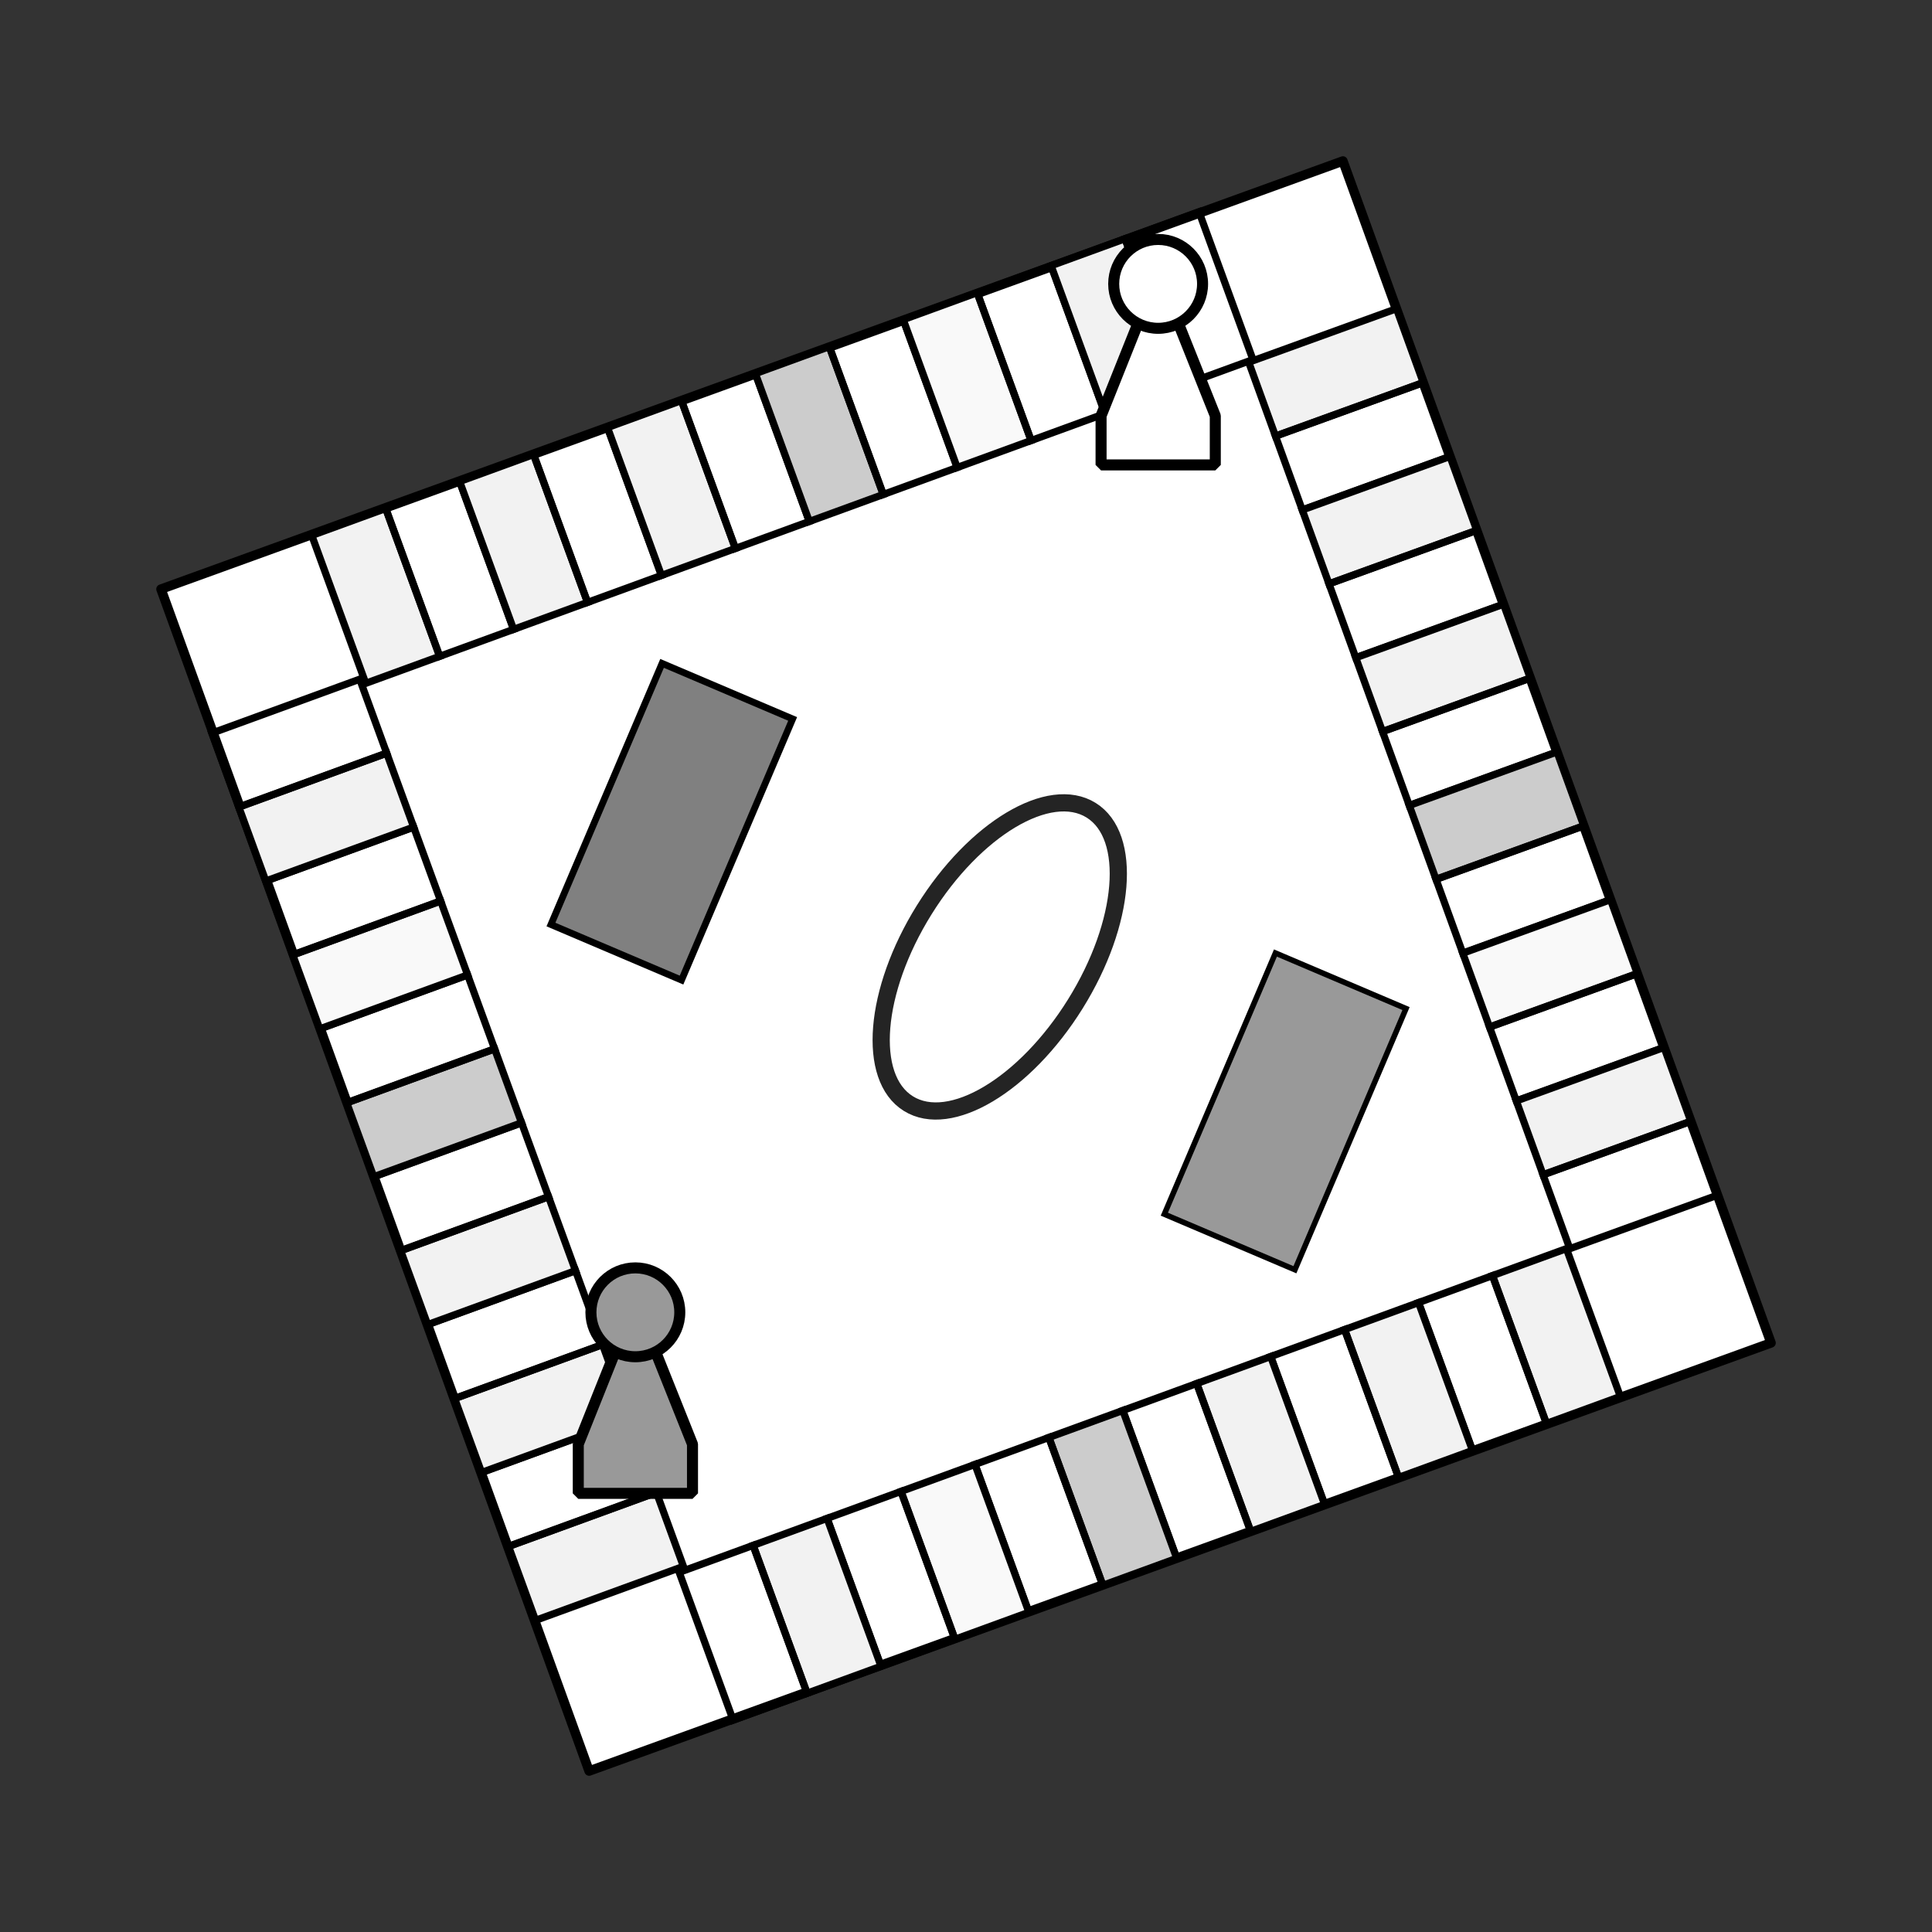 <svg:svg xmlns:dc="http://purl.org/dc/elements/1.1/" xmlns:ns1="http://sodipodi.sourceforge.net/DTD/sodipodi-0.dtd" xmlns:ns2="http://www.inkscape.org/namespaces/inkscape" xmlns:ns4="http://creativecommons.org/ns#" xmlns:rdf="http://www.w3.org/1999/02/22-rdf-syntax-ns#" xmlns:svg="http://www.w3.org/2000/svg" height="272.896" id="svg2" version="1.1" viewBox="-9.18 -18.476 272.896 272.896" width="272.896" ns1:docname="Neues Dokument 1" ns2:version="0.48.4 r9939">
  <svg:rect x="-9.18" y="-18.476" width="272.896" height="272.896" fill="#333333" stroke="none"/>
  <svg:defs id="defs4" />
  <ns1:namedview bordercolor="#666666" borderopacity="1.0" fit-margin-bottom="0" fit-margin-left="0" fit-margin-right="0" fit-margin-top="0" id="base" pagecolor="#ffffff" showgrid="false" ns2:current-layer="layer1" ns2:cx="311.1615" ns2:cy="95.510074" ns2:document-units="px" ns2:object-nodes="true" ns2:pageopacity="0.0" ns2:pageshadow="2" ns2:snap-global="false" ns2:window-height="721" ns2:window-maximized="1" ns2:window-width="1366" ns2:window-x="0" ns2:window-y="0" ns2:zoom="1.4" />
  <svg:g id="layer1" transform="translate(-32.589,-22.66)" ns2:groupmode="layer" ns2:label="Ebene 1">
    <svg:g id="g4076" transform="matrix(1.764,0,0,1.764,-175.999,-70.778)">
      <svg:path d="M 125.936,89.669 160.217,184.308 254.856,150.027 220.575,55.388 125.936,89.669 z" id="path4179" style="fill:#ffffff;stroke:#000000;stroke-width:0.762;stroke-linejoin:round;stroke-miterlimit:4;stroke-dasharray:none" ns2:connector-curvature="0" />
      <svg:path d="m 200.415,107.375 c 3.341,2.081 2.772,9.027 -1.269,15.514 -4.041,6.487 -10.026,10.058 -13.366,7.976 -3.341,-2.081 -2.772,-9.027 1.269,-15.514 4.041,-6.487 10.026,-10.058 13.366,-7.976 z" id="path3855-2" style="opacity:0.859;color:#000000;fill:#ffffff;fill-rule:evenodd;stroke:#000000;stroke-width:1.378;stroke-linejoin:round;stroke-miterlimit:4;stroke-dasharray:none" ns2:connector-curvature="0" />
      <svg:path d="m 213.034,71.501 11.83,-4.285 2.143,5.915 -11.83,4.285 z" id="path3893" style="fill:#f2f2f2;stroke:#000000;stroke-width:0.579;stroke-miterlimit:4;stroke-dasharray:none" ns2:connector-curvature="0" />
      <svg:path d="m 215.177,77.416 11.83,-4.285 2.143,5.915 -11.83,4.285 z" id="path3893-6" style="fill:none;stroke:#000000;stroke-width:0.579;stroke-miterlimit:4;stroke-dasharray:none" ns2:connector-curvature="0" />
      <svg:path d="m 217.319,83.331 11.83,-4.285 2.143,5.915 -11.83,4.285 z" id="path3893-6-2" style="fill:#f2f2f2;stroke:#000000;stroke-width:0.579;stroke-miterlimit:4;stroke-dasharray:none" ns2:connector-curvature="0" />
      <svg:path d="m 219.462,89.246 11.83,-4.285 2.143,5.915 -11.83,4.285 z" id="path3893-5" style="fill:none;stroke:#000000;stroke-width:0.579;stroke-miterlimit:4;stroke-dasharray:none" ns2:connector-curvature="0" />
      <svg:path d="m 221.604,95.161 11.83,-4.285 2.143,5.915 -11.83,4.285 z" id="path3893-6-6" style="fill:#f2f2f2;stroke:#000000;stroke-width:0.579;stroke-miterlimit:4;stroke-dasharray:none" ns2:connector-curvature="0" />
      <svg:path d="m 223.747,101.076 11.83,-4.285 2.143,5.915 -11.83,4.285 z" id="path3893-6-2-3" style="fill:none;stroke:#000000;stroke-width:0.579;stroke-miterlimit:4;stroke-dasharray:none" ns2:connector-curvature="0" />
      <svg:path d="m 225.889,106.991 11.83,-4.285 2.143,5.915 -11.83,4.285 z" id="path3893-0" style="fill:#cccccc;stroke:#000000;stroke-width:0.579;stroke-miterlimit:4;stroke-dasharray:none" ns2:connector-curvature="0" />
      <svg:path d="m 228.032,112.906 11.83,-4.285 2.143,5.915 -11.83,4.285 z" id="path3893-6-8" style="fill:none;stroke:#000000;stroke-width:0.579;stroke-miterlimit:4;stroke-dasharray:none" ns2:connector-curvature="0" />
      <svg:path d="m 230.174,118.821 11.83,-4.285 2.143,5.915 -11.83,4.285 z" id="path3893-6-2-39" style="fill:#f9f9f9;stroke:#000000;stroke-width:0.579;stroke-miterlimit:4;stroke-dasharray:none" ns2:connector-curvature="0" />
      <svg:path d="m 232.317,124.736 11.83,-4.285 2.143,5.915 -11.83,4.285 z" id="path3893-5-4" style="fill:none;stroke:#000000;stroke-width:0.579;stroke-miterlimit:4;stroke-dasharray:none" ns2:connector-curvature="0" />
      <svg:path d="m 234.46,130.651 11.83,-4.285 2.143,5.915 -11.83,4.285 z" id="path3893-6-6-0" style="fill:#f2f2f2;stroke:#000000;stroke-width:0.579;stroke-miterlimit:4;stroke-dasharray:none" ns2:connector-curvature="0" />
      <svg:path d="m 236.602,136.566 11.83,-4.285 2.143,5.915 -11.83,4.285 z" id="path3893-6-2-3-3" style="fill:none;stroke:#000000;stroke-width:0.579;stroke-miterlimit:4;stroke-dasharray:none" ns2:connector-curvature="0" />
      <svg:g id="g4039" style="stroke:#000000;stroke-width:7.363;stroke-miterlimit:4;stroke-dasharray:none" transform="matrix(0.027,0.074,-0.074,0.027,294.678,217.863)">
        <svg:path d="m -1143.6,342.29 h 160 v 80 h -160 z" id="path3893-2" style="fill:#f2f2f2;stroke-width:7.363;stroke-miterlimit:4;stroke-dasharray:none" ns2:connector-curvature="0" />
        <svg:path d="m -1143.6,422.29 h 160 v 80 h -160 z" id="path3893-6-1" style="fill:none;stroke-width:7.363;stroke-miterlimit:4;stroke-dasharray:none" ns2:connector-curvature="0" />
        <svg:path d="m -1143.6,502.29 h 160 v 80 h -160 z" id="path3893-6-2-6" style="fill:#f2f2f2;stroke-width:7.363;stroke-miterlimit:4;stroke-dasharray:none" ns2:connector-curvature="0" />
        <svg:path d="m -1143.6,582.29 h 160 v 80 h -160 z" id="path3893-5-3" style="fill:none;stroke-width:7.363;stroke-miterlimit:4;stroke-dasharray:none" ns2:connector-curvature="0" />
        <svg:path d="m -1143.6,662.29 h 160 v 80 h -160 z" id="path3893-6-6-7" style="fill:#f2f2f2;stroke-width:7.363;stroke-miterlimit:4;stroke-dasharray:none" ns2:connector-curvature="0" />
        <svg:path d="m -1143.6,742.29 h 160 v 80 h -160 z" id="path3893-6-2-3-4" style="fill:none;stroke-width:7.363;stroke-miterlimit:4;stroke-dasharray:none" ns2:connector-curvature="0" />
        <svg:path d="m -1143.6,822.29 h 160 v 80 h -160 z" id="path3893-0-6" style="fill:#cccccc;stroke-width:7.363;stroke-miterlimit:4;stroke-dasharray:none" ns2:connector-curvature="0" />
        <svg:path d="m -1143.6,902.29 h 160 v 80 h -160 z" id="path3893-6-8-9" style="fill:none;stroke-width:7.363;stroke-miterlimit:4;stroke-dasharray:none" ns2:connector-curvature="0" />
        <svg:path d="m -1143.6,982.29 h 160 v 80 h -160 z" id="path3893-6-2-39-1" style="fill:#f9f9f9;stroke-width:7.363;stroke-miterlimit:4;stroke-dasharray:none" ns2:connector-curvature="0" />
        <svg:path d="m -1143.6,1062.3 h 160 v 80 h -160 z" id="path3893-5-4-0" style="fill:none;stroke-width:7.363;stroke-miterlimit:4;stroke-dasharray:none" ns2:connector-curvature="0" />
        <svg:path d="m -1143.6,1142.3 h 160 v 80 h -160 z" id="path3893-6-6-0-1" style="fill:#f2f2f2;stroke-width:7.363;stroke-miterlimit:4;stroke-dasharray:none" ns2:connector-curvature="0" />
        <svg:path d="m -1143.6,1222.3 h 160 v 80 h -160 z" id="path3893-6-2-3-3-6" style="fill:none;stroke-width:7.363;stroke-miterlimit:4;stroke-dasharray:none" ns2:connector-curvature="0" />
      </svg:g>
      <svg:g id="g4039-3" style="stroke:#000000;stroke-width:7.363;stroke-miterlimit:4;stroke-dasharray:none" transform="matrix(-0.074,0.027,-0.027,-0.074,92.383,224.129)">
        <svg:path d="m -1143.6,342.29 h 160 v 80 h -160 z" id="path3893-2-0" style="fill:#f2f2f2;stroke-width:7.363;stroke-miterlimit:4;stroke-dasharray:none" ns2:connector-curvature="0" />
        <svg:path d="m -1143.6,422.29 h 160 v 80 h -160 z" id="path3893-6-1-9" style="fill:none;stroke-width:7.363;stroke-miterlimit:4;stroke-dasharray:none" ns2:connector-curvature="0" />
        <svg:path d="m -1143.6,502.29 h 160 v 80 h -160 z" id="path3893-6-2-6-0" style="fill:#f2f2f2;stroke-width:7.363;stroke-miterlimit:4;stroke-dasharray:none" ns2:connector-curvature="0" />
        <svg:path d="m -1143.6,582.29 h 160 v 80 h -160 z" id="path3893-5-3-8" style="fill:none;stroke-width:7.363;stroke-miterlimit:4;stroke-dasharray:none" ns2:connector-curvature="0" />
        <svg:path d="m -1143.6,662.29 h 160 v 80 h -160 z" id="path3893-6-6-7-9" style="fill:#f2f2f2;stroke-width:7.363;stroke-miterlimit:4;stroke-dasharray:none" ns2:connector-curvature="0" />
        <svg:path d="m -1143.6,742.29 h 160 v 80 h -160 z" id="path3893-6-2-3-4-6" style="fill:none;stroke-width:7.363;stroke-miterlimit:4;stroke-dasharray:none" ns2:connector-curvature="0" />
        <svg:path d="m -1143.6,822.29 h 160 v 80 h -160 z" id="path3893-0-6-7" style="fill:#cccccc;stroke-width:7.363;stroke-miterlimit:4;stroke-dasharray:none" ns2:connector-curvature="0" />
        <svg:path d="m -1143.6,902.29 h 160 v 80 h -160 z" id="path3893-6-8-9-3" style="fill:none;stroke-width:7.363;stroke-miterlimit:4;stroke-dasharray:none" ns2:connector-curvature="0" />
        <svg:path d="m -1143.6,982.29 h 160 v 80 h -160 z" id="path3893-6-2-39-1-8" style="fill:#f9f9f9;stroke-width:7.363;stroke-miterlimit:4;stroke-dasharray:none" ns2:connector-curvature="0" />
        <svg:path d="m -1143.6,1062.3 h 160 v 80 h -160 z" id="path3893-5-4-0-1" style="fill:none;stroke-width:7.363;stroke-miterlimit:4;stroke-dasharray:none" ns2:connector-curvature="0" />
        <svg:path d="m -1143.6,1142.3 h 160 v 80 h -160 z" id="path3893-6-6-0-1-3" style="fill:#f2f2f2;stroke-width:7.363;stroke-miterlimit:4;stroke-dasharray:none" ns2:connector-curvature="0" />
        <svg:path d="m -1143.6,1222.3 h 160 v 80 h -160 z" id="path3893-6-2-3-3-6-5" style="fill:none;stroke-width:7.363;stroke-miterlimit:4;stroke-dasharray:none" ns2:connector-curvature="0" />
      </svg:g>
      <svg:g id="g4039-3-9" style="stroke:#000000;stroke-width:7.363;stroke-miterlimit:4;stroke-dasharray:none" transform="matrix(-0.027,-0.074,0.074,-0.027,86.122,21.826)">
        <svg:path d="m -1143.6,342.29 h 160 v 80 h -160 z" id="path3893-2-0-0" style="fill:#f2f2f2;stroke-width:7.363;stroke-miterlimit:4;stroke-dasharray:none" ns2:connector-curvature="0" />
        <svg:path d="m -1143.6,422.29 h 160 v 80 h -160 z" id="path3893-6-1-9-8" style="fill:none;stroke-width:7.363;stroke-miterlimit:4;stroke-dasharray:none" ns2:connector-curvature="0" />
        <svg:path d="m -1143.6,502.29 h 160 v 80 h -160 z" id="path3893-6-2-6-0-9" style="fill:#f2f2f2;stroke-width:7.363;stroke-miterlimit:4;stroke-dasharray:none" ns2:connector-curvature="0" />
        <svg:path d="m -1143.6,582.29 h 160 v 80 h -160 z" id="path3893-5-3-8-6" style="fill:none;stroke-width:7.363;stroke-miterlimit:4;stroke-dasharray:none" ns2:connector-curvature="0" />
        <svg:path d="m -1143.6,662.29 h 160 v 80 h -160 z" id="path3893-6-6-7-9-4" style="fill:#f2f2f2;stroke-width:7.363;stroke-miterlimit:4;stroke-dasharray:none" ns2:connector-curvature="0" />
        <svg:path d="m -1143.6,742.29 h 160 v 80 h -160 z" id="path3893-6-2-3-4-6-4" style="fill:none;stroke-width:7.363;stroke-miterlimit:4;stroke-dasharray:none" ns2:connector-curvature="0" />
        <svg:path d="m -1143.6,822.29 h 160 v 80 h -160 z" id="path3893-0-6-7-5" style="fill:#cccccc;stroke-width:7.363;stroke-miterlimit:4;stroke-dasharray:none" ns2:connector-curvature="0" />
        <svg:path d="m -1143.6,902.29 h 160 v 80 h -160 z" id="path3893-6-8-9-3-7" style="fill:none;stroke-width:7.363;stroke-miterlimit:4;stroke-dasharray:none" ns2:connector-curvature="0" />
        <svg:path d="m -1143.6,982.29 h 160 v 80 h -160 z" id="path3893-6-2-39-1-8-1" style="fill:#f9f9f9;stroke-width:7.363;stroke-miterlimit:4;stroke-dasharray:none" ns2:connector-curvature="0" />
        <svg:path d="m -1143.6,1062.3 h 160 v 80 h -160 z" id="path3893-5-4-0-1-4" style="fill:none;stroke-width:7.363;stroke-miterlimit:4;stroke-dasharray:none" ns2:connector-curvature="0" />
        <svg:path d="m -1143.6,1142.3 h 160 v 80 h -160 z" id="path3893-6-6-0-1-3-6" style="fill:#f2f2f2;stroke-width:7.363;stroke-miterlimit:4;stroke-dasharray:none" ns2:connector-curvature="0" />
        <svg:path d="m -1143.6,1222.3 h 160 v 80 h -160 z" id="path3893-6-2-3-3-6-5-9" style="fill:none;stroke-width:7.363;stroke-miterlimit:4;stroke-dasharray:none" ns2:connector-curvature="0" />
      </svg:g>
      <svg:path d="m 206.276,139.72 8.897,-20.912 10.456,4.448 -8.897,20.912 z" id="path3893-6-2-6-0-9-6" style="fill:#999999;stroke:#000000;stroke-width:0.442;stroke-miterlimit:4;stroke-dasharray:none" ns2:connector-curvature="0" />
      <svg:path d="m 157.16,116.527 8.897,-20.912 10.456,4.448 -8.897,20.912 z" id="path3893-6-2-6-0-9-6-6" style="fill:#808080;stroke:#000000;stroke-width:0.542;stroke-miterlimit:4;stroke-dasharray:none" ns2:connector-curvature="0" />
    </svg:g>
    <svg:g id="g3304" transform="matrix(1.764,0,0,1.764,-583.313,-770.022)">
      <svg:path d="m 435.163,464.551 -3.049,7.637 v 3.933 h 9.146 v -3.933 l -3.049,-7.637 z" id="path22382-6" style="color:#000000;fill:#ffffff;stroke:#000000;stroke-width:0.883;stroke-linejoin:bevel" ns2:connector-curvature="0" />
      <svg:path d="m 440.241,461.624 c 0,1.965 -1.593,3.558 -3.558,3.558 -1.965,0 -3.558,-1.593 -3.558,-3.558 0,-1.965 1.593,-3.558 3.558,-3.558 1.965,0 3.558,1.593 3.558,3.558 z" id="path22384-0" style="color:#000000;fill:#ffffff;stroke:#000000;stroke-width:0.883;stroke-linejoin:bevel" ns2:connector-curvature="0" />
    </svg:g>
    <svg:g id="g4133" transform="matrix(1.764,0,0,1.764,-31.665,-68.996)">
      <svg:path d="m 80.575,149.494 -3.049,7.637 v 3.933 h 9.146 v -3.933 l -3.049,-7.637 z" id="path22382-6-9" style="color:#000000;fill:#999999;stroke:#000000;stroke-width:0.883;stroke-linejoin:bevel" ns2:connector-curvature="0" />
      <svg:path d="m 85.654,146.567 c 0,1.965 -1.593,3.558 -3.558,3.558 -1.965,0 -3.558,-1.593 -3.558,-3.558 0,-1.965 1.593,-3.558 3.558,-3.558 1.965,0 3.558,1.593 3.558,3.558 z" id="path22384-0-6" style="color:#000000;fill:#999999;stroke:#000000;stroke-width:0.883;stroke-linejoin:bevel" ns2:connector-curvature="0" />
    </svg:g>
  </svg:g>
</svg:svg>